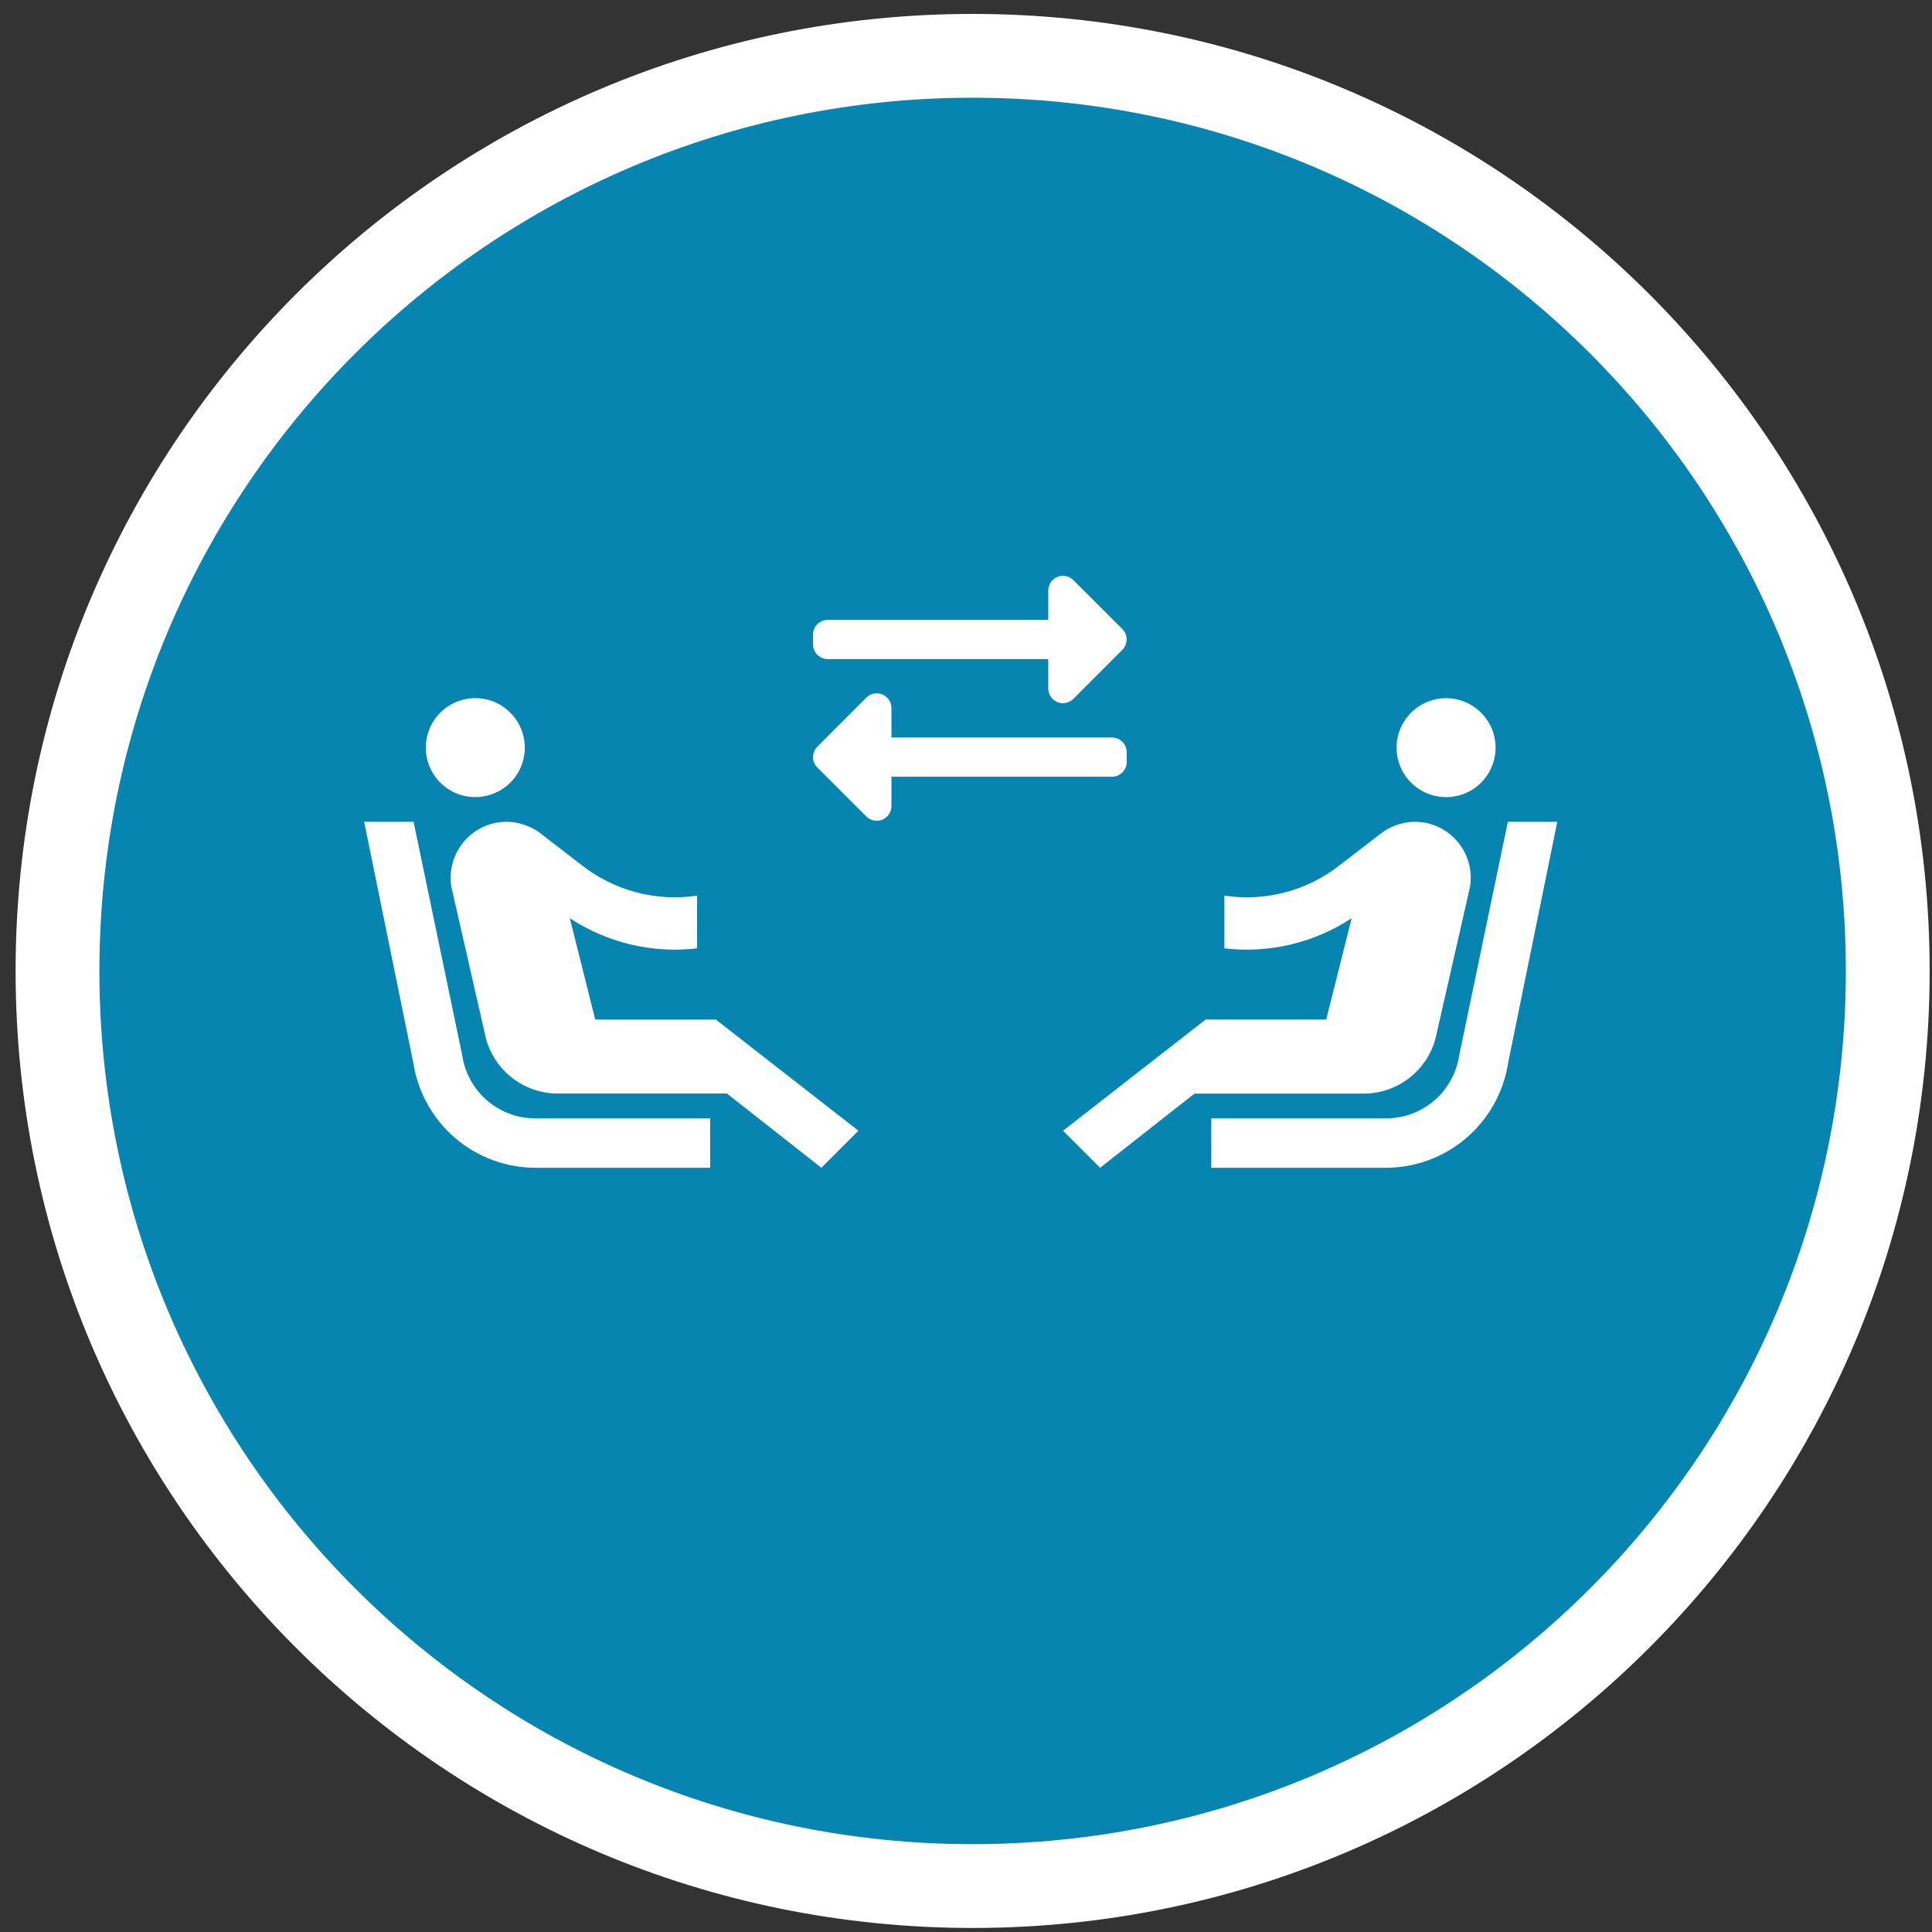 <svg width="93" height="93" viewBox="0 0 93 93" fill="none" xmlns="http://www.w3.org/2000/svg">
<rect x="0" y="0" width="93" height="93" fill="#333333" stroke="none"/>
<path d="M46.819 92.806C72.262 92.806 92.887 72.181 92.887 46.738C92.887 21.295 72.262 0.67 46.819 0.67C21.376 0.67 0.751 21.295 0.751 46.738C0.751 72.181 21.376 92.806 46.819 92.806Z" fill="white"/>
<path d="M46.819 88.772C70.034 88.772 88.853 69.953 88.853 46.738C88.853 23.523 70.034 4.704 46.819 4.704C23.604 4.704 4.785 23.523 4.785 46.738C4.785 69.953 23.604 88.772 46.819 88.772Z" fill="#0585b0"/>
<path d="M46.685 89.848C69.826 89.848 88.585 71.089 88.585 47.948C88.585 24.807 69.826 6.048 46.685 6.048C23.544 6.048 4.785 24.807 4.785 47.948C4.785 71.089 23.544 89.848 46.685 89.848Z" />
<path d="M21.515 37.943C21.128 37.673 20.831 37.294 20.66 36.855C20.488 36.415 20.451 35.935 20.553 35.474C20.655 35.014 20.892 34.594 21.232 34.268C21.573 33.942 22.003 33.725 22.467 33.643C22.932 33.561 23.41 33.619 23.841 33.809C24.273 34 24.638 34.314 24.891 34.712C25.144 35.11 25.273 35.574 25.262 36.045C25.252 36.517 25.101 36.974 24.83 37.36C24.465 37.874 23.913 38.223 23.292 38.332C22.672 38.442 22.033 38.302 21.515 37.943ZM34.184 53.836H25.774C24.922 53.837 24.099 53.532 23.453 52.977C22.806 52.423 22.381 51.655 22.253 50.813L19.909 39.561H17.53L19.897 51.171C20.116 52.576 20.829 53.856 21.909 54.781C22.989 55.705 24.364 56.213 25.786 56.213H34.186L34.184 53.836ZM34.458 49.078H28.652L27.43 44.2C29.238 45.389 31.407 45.903 33.556 45.651V43.113C32.574 43.261 31.572 43.205 30.612 42.949C29.652 42.693 28.755 42.243 27.977 41.626L26.023 40.12C25.754 39.914 25.449 39.761 25.123 39.668C24.741 39.555 24.338 39.531 23.945 39.597H23.918C23.218 39.722 22.596 40.117 22.187 40.698C21.777 41.278 21.613 41.996 21.729 42.697L23.335 49.739C23.492 50.554 23.928 51.29 24.569 51.819C25.209 52.348 26.013 52.638 26.844 52.639H34.992L39.537 56.213L41.321 54.429L34.457 49.076L34.458 49.078Z" fill="white"/>
<path d="M70.977 37.943C71.363 37.672 71.66 37.294 71.83 36.854C72.001 36.415 72.037 35.935 71.935 35.474C71.833 35.014 71.596 34.595 71.256 34.269C70.915 33.944 70.485 33.726 70.021 33.645C69.557 33.563 69.079 33.621 68.648 33.811C68.216 34.001 67.851 34.315 67.598 34.713C67.345 35.11 67.216 35.574 67.227 36.045C67.237 36.517 67.387 36.974 67.658 37.36C68.023 37.875 68.576 38.225 69.198 38.334C69.819 38.444 70.459 38.303 70.977 37.943ZM58.308 53.835H66.718C67.569 53.836 68.393 53.532 69.039 52.977C69.686 52.423 70.112 51.655 70.24 50.813L72.583 39.561H74.962L72.595 51.171C72.376 52.576 71.662 53.856 70.583 54.78C69.503 55.705 68.128 56.213 66.707 56.213H58.307L58.308 53.835ZM58.034 49.077H63.839L65.064 44.2C63.256 45.389 61.087 45.903 58.938 45.651V43.113C59.92 43.261 60.922 43.205 61.882 42.949C62.842 42.693 63.739 42.243 64.517 41.626L66.471 40.12C66.74 39.914 67.045 39.761 67.371 39.668C67.753 39.555 68.156 39.531 68.549 39.597H68.571C69.27 39.722 69.892 40.117 70.302 40.698C70.712 41.278 70.876 41.996 70.76 42.697L69.157 49.743C68.999 50.559 68.563 51.294 67.923 51.823C67.283 52.352 66.478 52.642 65.648 52.643H57.499L52.955 56.213L51.171 54.43L58.035 49.077H58.034Z" fill="white"/>
<path d="M39.137 31.02V30.548C39.137 30.36 39.211 30.18 39.344 30.047C39.477 29.915 39.657 29.84 39.845 29.84H50.459V28.425C50.459 28.285 50.501 28.148 50.578 28.032C50.656 27.916 50.767 27.826 50.896 27.772C51.025 27.719 51.167 27.705 51.304 27.732C51.442 27.759 51.568 27.826 51.667 27.925L54.025 30.281C54.157 30.414 54.231 30.593 54.231 30.781C54.231 30.968 54.157 31.148 54.025 31.281L51.667 33.643C51.568 33.742 51.442 33.809 51.304 33.836C51.167 33.863 51.025 33.849 50.896 33.796C50.767 33.742 50.656 33.652 50.578 33.536C50.501 33.419 50.459 33.283 50.459 33.143V31.727H39.845C39.657 31.727 39.477 31.652 39.344 31.52C39.212 31.387 39.137 31.208 39.137 31.02V31.02ZM53.525 35.501H42.911V34.081C42.91 33.941 42.869 33.804 42.791 33.688C42.713 33.572 42.603 33.482 42.474 33.428C42.344 33.375 42.202 33.361 42.065 33.388C41.928 33.415 41.802 33.482 41.703 33.581L39.344 35.944C39.211 36.077 39.137 36.257 39.137 36.444C39.137 36.632 39.211 36.811 39.344 36.944L41.703 39.303C41.802 39.402 41.928 39.469 42.065 39.496C42.202 39.523 42.344 39.509 42.474 39.456C42.603 39.402 42.713 39.312 42.791 39.196C42.869 39.08 42.91 38.943 42.911 38.803V37.388H53.525C53.618 37.389 53.71 37.371 53.797 37.335C53.883 37.3 53.961 37.248 54.028 37.182C54.094 37.117 54.146 37.039 54.182 36.953C54.218 36.867 54.237 36.774 54.237 36.681V36.209C54.237 36.116 54.218 36.023 54.182 35.937C54.147 35.851 54.094 35.773 54.028 35.707C53.962 35.641 53.883 35.589 53.797 35.554C53.711 35.518 53.618 35.501 53.525 35.501Z" fill="white"/>

</svg>
